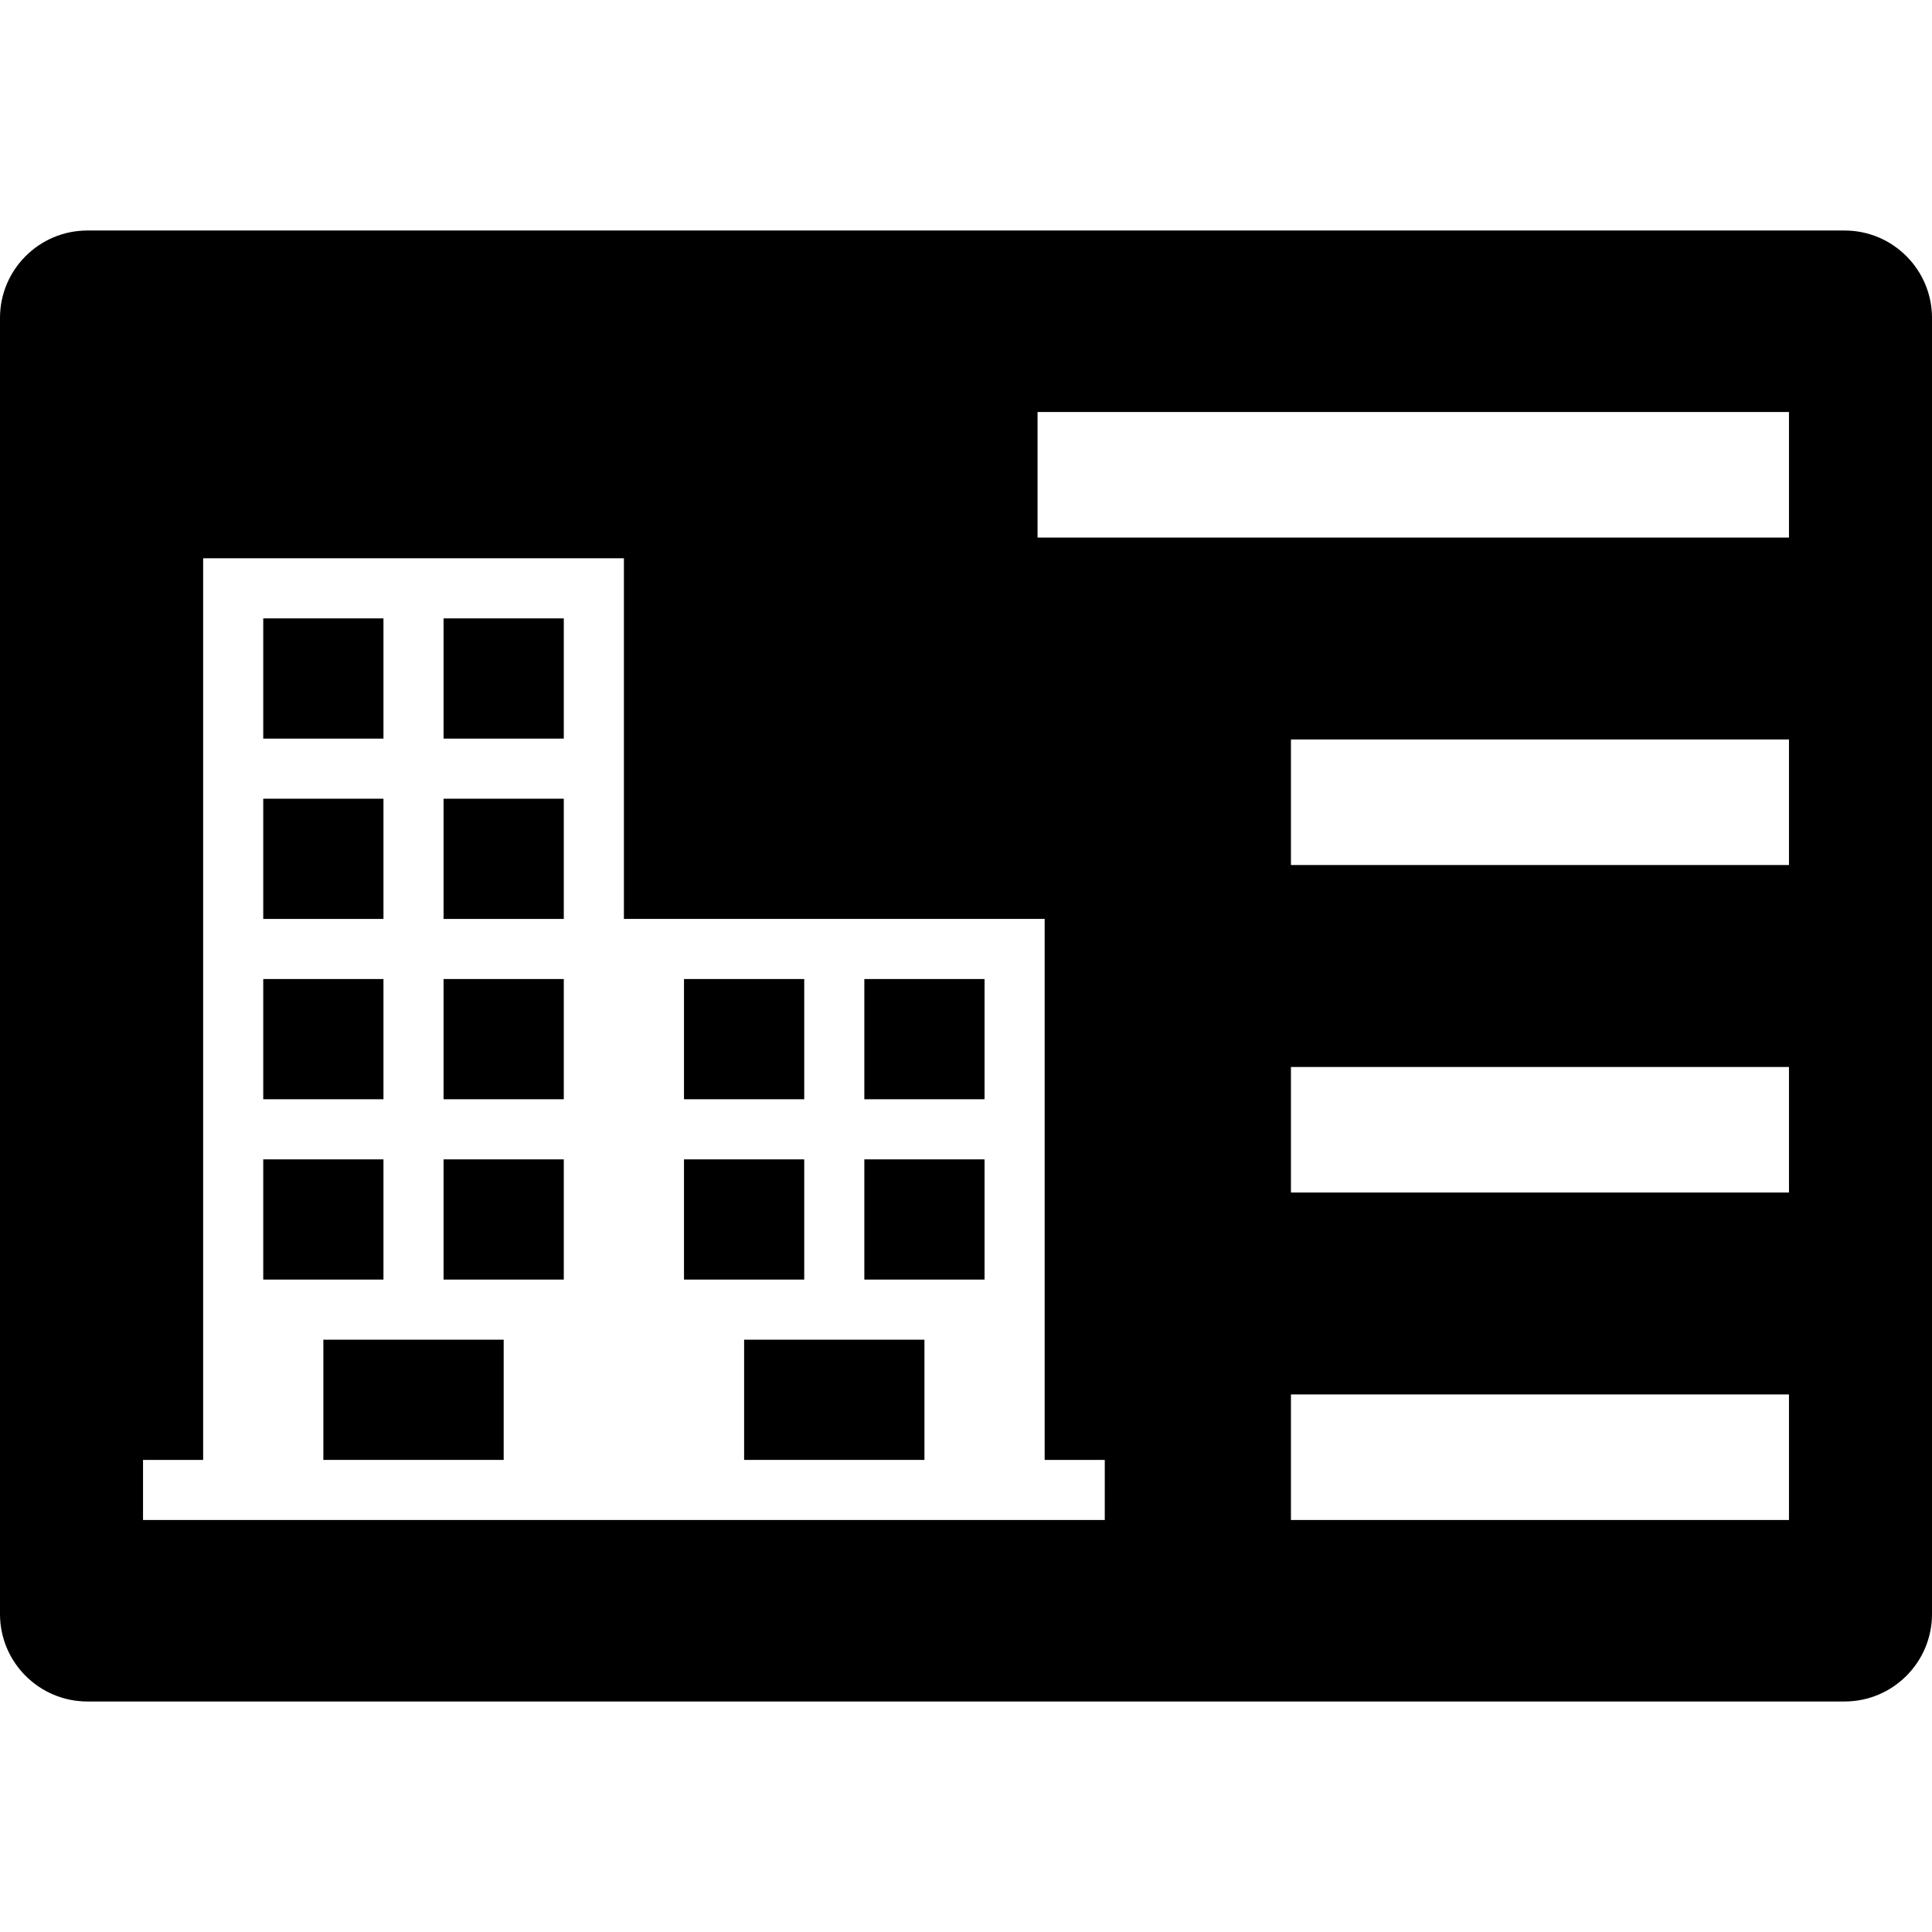 <?xml version="1.0" encoding="iso-8859-1"?>
<!-- Generator: Adobe Illustrator 17.1.0, SVG Export Plug-In . SVG Version: 6.00 Build 0)  -->
<!DOCTYPE svg PUBLIC "-//W3C//DTD SVG 1.1//EN" "http://www.w3.org/Graphics/SVG/1.1/DTD/svg11.dtd">
<svg version="1.1" id="Capa_1" xmlns="http://www.w3.org/2000/svg" xmlns:xlink="http://www.w3.org/1999/xlink" x="0px" y="0px"
	 viewBox="0 0 442.232 442.232" style="enable-background:new 0 0 442.232 442.232;" xml:space="preserve">
<g>
	<rect x="101.533" y="141.549" width="27.517" height="27.517"/>
	<rect x="101.533" y="224.1" width="27.517" height="27.517"/>
	<rect x="101.533" y="182.823" width="27.517" height="27.52"/>
	<rect x="101.533" y="265.377" width="27.517" height="27.517"/>
	<rect x="74.016" y="306.654" width="41.277" height="27.517"/>
	<rect x="60.256" y="141.549" width="27.517" height="27.517"/>
	<rect x="60.256" y="224.1" width="27.517" height="27.517"/>
	<rect x="60.256" y="265.377" width="27.517" height="27.517"/>
	<rect x="156.567" y="224.1" width="27.52" height="27.517"/>
	<rect x="60.256" y="182.823" width="27.517" height="27.52"/>
	<rect x="156.567" y="265.377" width="27.52" height="27.517"/>
	<path d="M422.232,52.764H20c-11.028,0-20,8.972-20,20v296.704c0,11.028,8.972,20,20,20h402.232c11.028,0,20-8.972,20-20V72.764
		C442.232,61.736,433.26,52.764,422.232,52.764z M252.881,347.93H32.739v-13.76h13.76V127.789h96.311v82.554h96.311v123.828h13.76
		V347.93z M409.494,347.93h-114v-28.743h114V347.93z M409.494,272.969h-114v-28.743h114V272.969z M409.494,198.007h-114v-28.743h114
		V198.007z M409.494,123.045h-172V94.302h172V123.045z"/>
	<rect x="197.844" y="224.1" width="27.517" height="27.517"/>
	<rect x="197.844" y="265.377" width="27.517" height="27.517"/>
	<rect x="170.327" y="306.654" width="41.277" height="27.517"/>
</g>
<g>
</g>
<g>
</g>
<g>
</g>
<g>
</g>
<g>
</g>
<g>
</g>
<g>
</g>
<g>
</g>
<g>
</g>
<g>
</g>
<g>
</g>
<g>
</g>
<g>
</g>
<g>
</g>
<g>
</g>
</svg>
